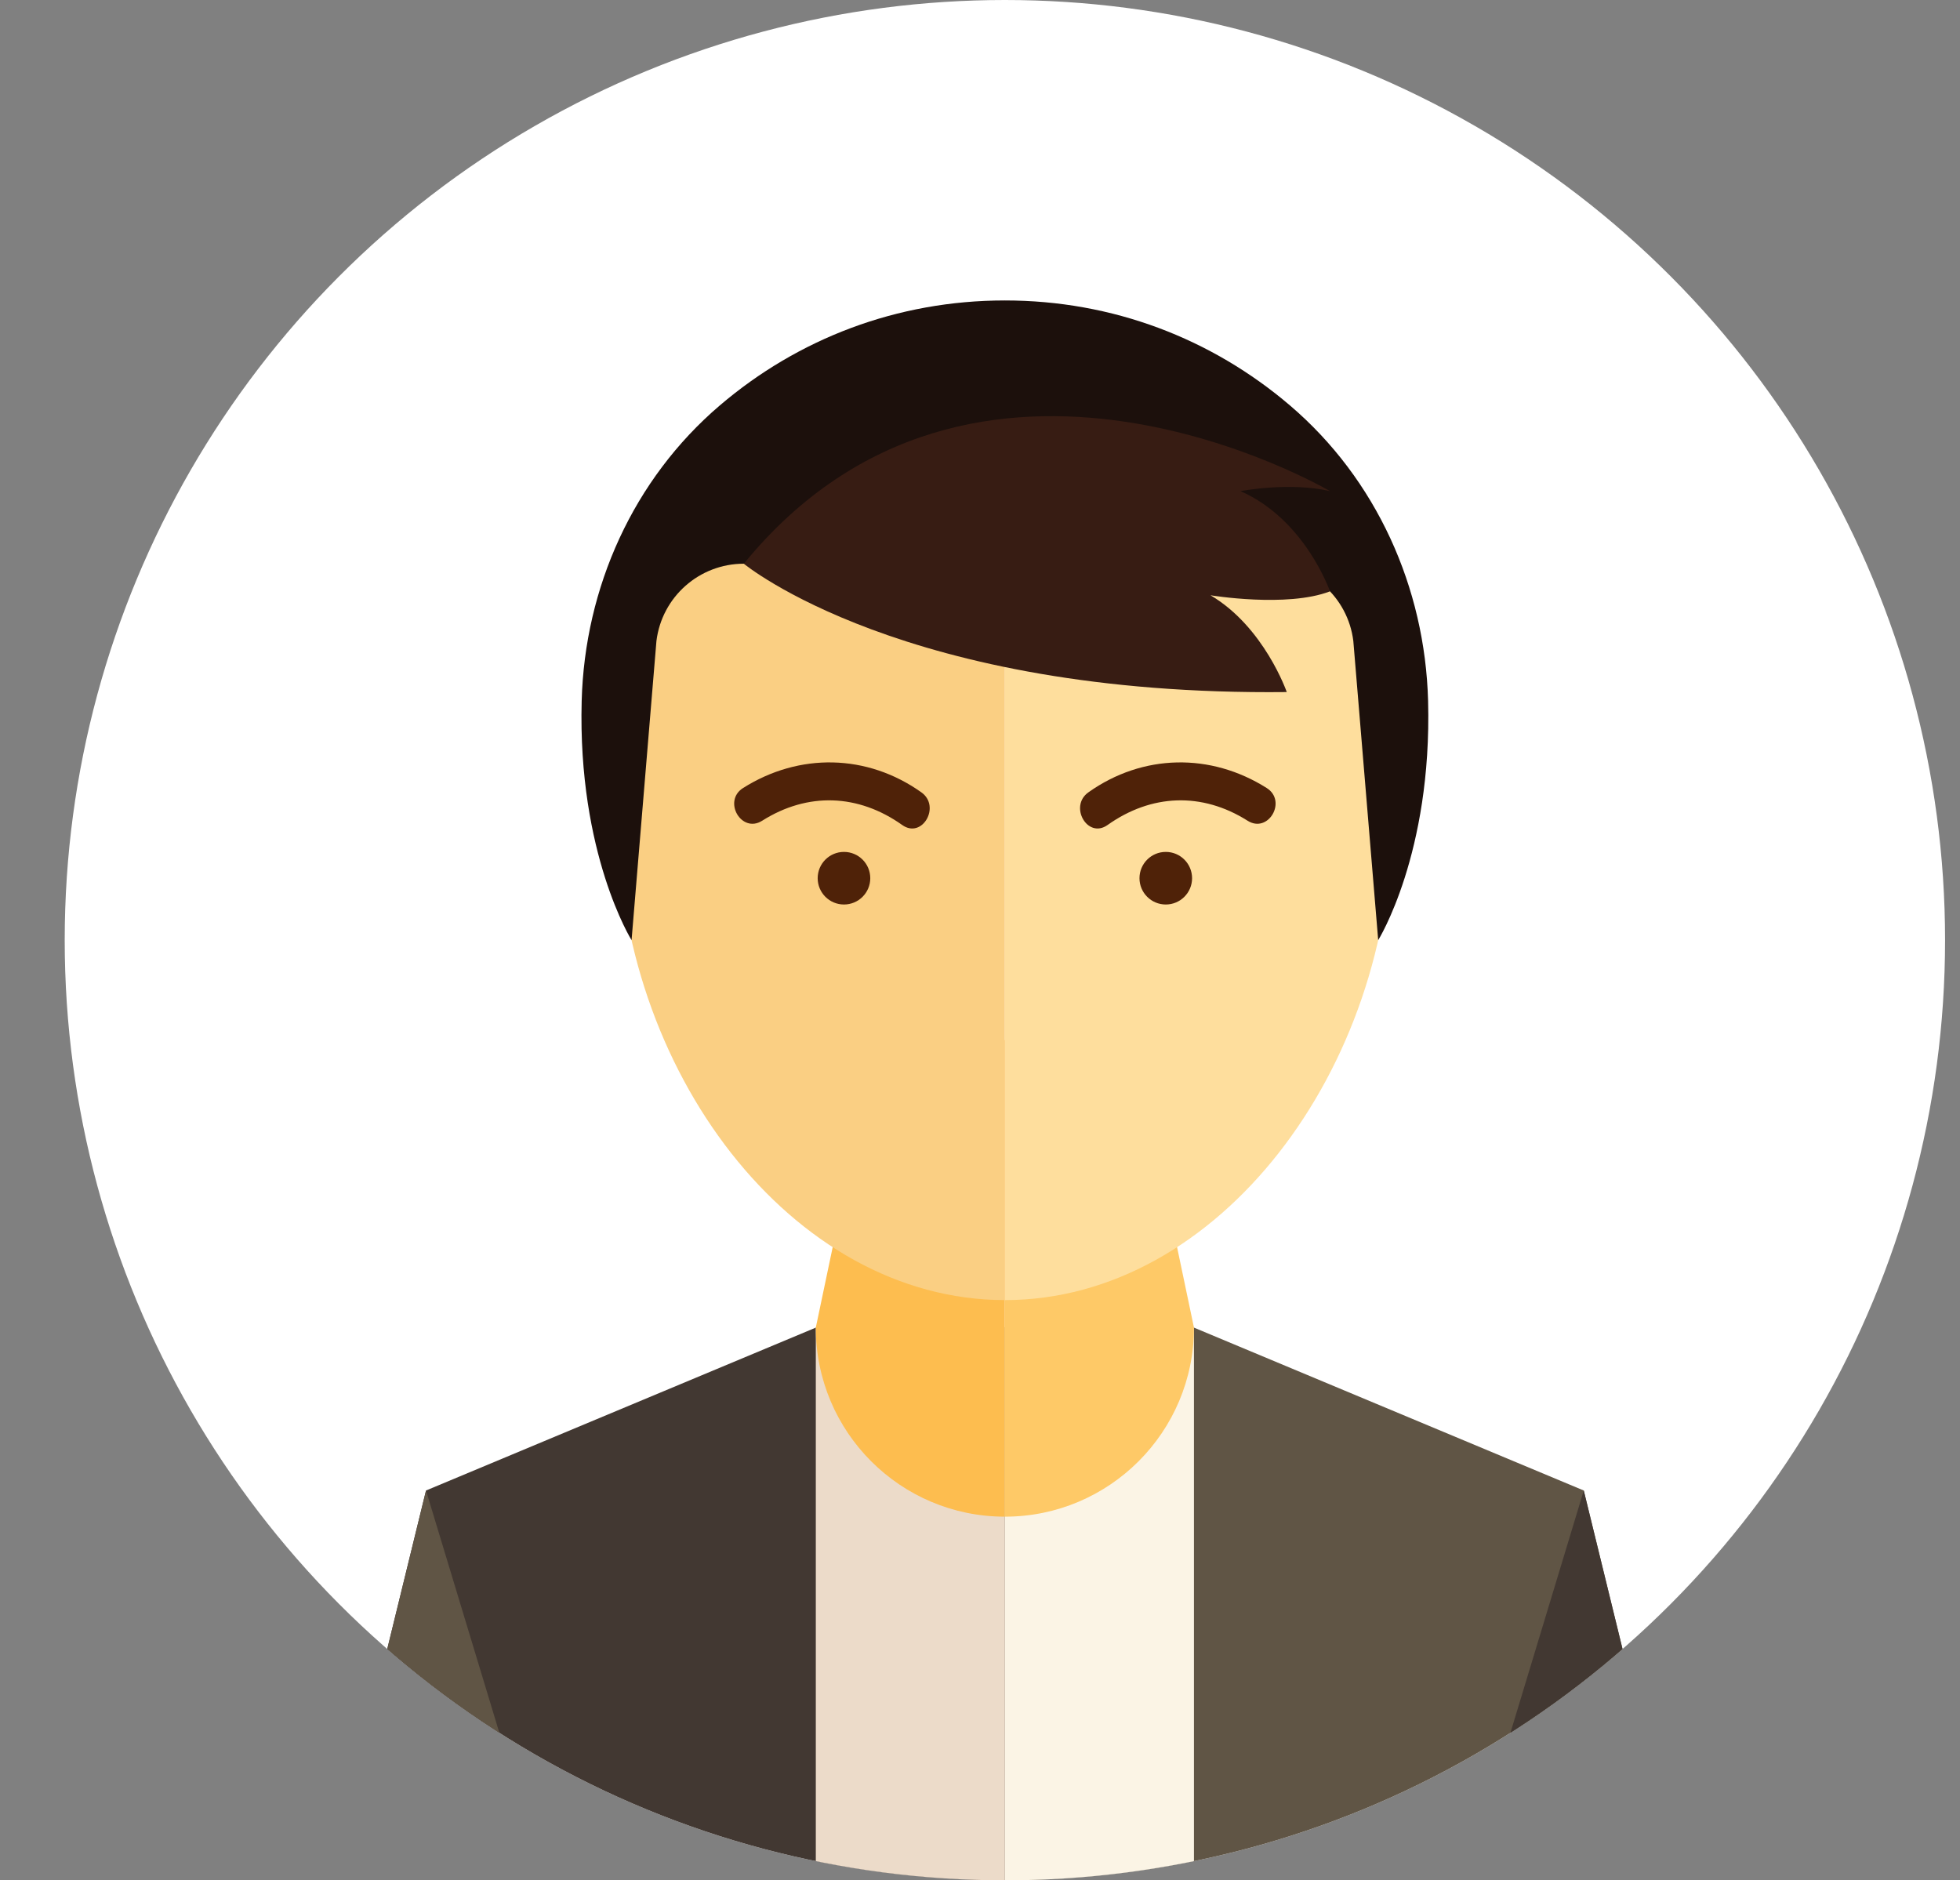 <?xml version="1.0" encoding="utf-8"?>
<!-- Generator: Adobe Illustrator 16.0.3, SVG Export Plug-In . SVG Version: 6.00 Build 0)  -->
<!DOCTYPE svg PUBLIC "-//W3C//DTD SVG 1.1//EN" "http://www.w3.org/Graphics/SVG/1.1/DTD/svg11.dtd">
<svg version="1.1" id="Layer_1" xmlns="http://www.w3.org/2000/svg" xmlns:xlink="http://www.w3.org/1999/xlink" x="0px" y="0px"
	 width="131.247px" height="125.913px" viewBox="0 0 131.247 125.913" enable-background="new 0 0 131.247 125.913"
	 xml:space="preserve">
<rect x="0" y="0" width="131.247" height="125.913" fill="#808080" stroke="none"/>
<g>
	<g>
		<defs>
			<circle id="SVGID_1_" cx="67.29" cy="62.957" r="62.957"/>
		</defs>
		<use xlink:href="#SVGID_1_"  overflow="visible" fill="#FFFFFF"/>
		<clipPath id="SVGID_2_">
			<use xlink:href="#SVGID_1_"  overflow="visible"/>
		</clipPath>
		<g clip-path="url(#SVGID_2_)">
			<polygon fill="#605545" points="67.29,126.885 67.29,88.902 79.951,88.902 106.053,99.81 112.676,126.885 			"/>
			<polygon fill="#423832" points="67.29,126.885 67.29,88.902 54.629,88.902 28.527,99.81 21.904,126.885 			"/>
			<polygon fill="#423832" points="106.053,99.81 97.858,126.885 112.676,126.885 			"/>
			<rect x="67.29" y="88.902" fill="#FBF4E5" width="12.661" height="37.983"/>
			<polygon fill="#605545" points="28.527,99.81 36.722,126.885 21.904,126.885 			"/>
			<rect x="54.629" y="88.902" fill="#ECDBC9" width="12.661" height="37.983"/>
			<path fill="#FDBD4F" d="M58.67,69.651l-4.042,19.25c0,6.993,5.668,12.661,12.661,12.661V88.902v-19.25H58.67z"/>
			<path fill="#FEC967" d="M75.91,69.651h-8.62v19.25v12.661c6.992,0,12.661-5.668,12.661-12.661L75.91,69.651z"/>
			<path fill="#FACF83" d="M41.361,54.675c0,16.91,11.609,32.384,25.929,32.384V25.824C52.971,25.824,41.361,37.766,41.361,54.675z"
				/>
			<path fill="#FEDE9D" d="M67.29,25.824V87.06c14.319,0,25.928-15.474,25.928-32.384C93.218,37.766,81.609,25.824,67.29,25.824z"/>
			<path fill="#1C100C" d="M95.629,46.932c-0.204-7.599-3.465-14.848-9.249-19.782c-5.245-4.476-11.877-7.031-19.09-7.031
				c-7.214,0-13.846,2.555-19.091,7.031c-5.783,4.935-9.044,12.183-9.248,19.782c-0.274,10.242,3.34,16.024,3.34,16.024
				l1.666-20.035c0.365-2.954,2.875-5.173,5.852-5.173H67.29h17.48c2.977,0,5.487,2.219,5.852,5.173l1.666,20.035
				C92.288,62.957,95.902,57.174,95.629,46.932z"/>
			<circle fill="#4F2208" cx="78.064" cy="58.808" r="1.761"/>
			<g>
				<path fill="#4F2208" d="M74.163,55.247c2.934-2.083,6.324-2.219,9.381-0.287c1.387,0.876,2.658-1.319,1.28-2.19
					c-3.757-2.374-8.307-2.293-11.942,0.288C71.562,53.995,72.826,56.196,74.163,55.247L74.163,55.247z"/>
			</g>
			<circle fill="#4F2208" cx="56.515" cy="58.808" r="1.761"/>
			<g>
				<path fill="#4F2208" d="M60.417,55.247c-2.934-2.083-6.324-2.219-9.381-0.287c-1.387,0.876-2.658-1.319-1.28-2.19
					c3.757-2.374,8.307-2.293,11.941,0.288C63.018,53.995,61.753,56.196,60.417,55.247L60.417,55.247z"/>
			</g>
			<path fill="#371C13" d="M49.809,37.749c0,0,10.715,8.875,36.356,8.594c0,0-1.515-4.367-5.107-6.481c0,0,5.119,0.848,8.001-0.263
				c0,0-1.661-4.809-5.993-6.711c0,0,3.29-0.634,5.993,0C89.059,32.888,65.263,18.835,49.809,37.749z"/>
		</g>
	</g>
</g>
<g>
</g>
<g>
</g>
<g>
</g>
<g>
</g>
<g>
</g>
<g>
</g>
</svg>
